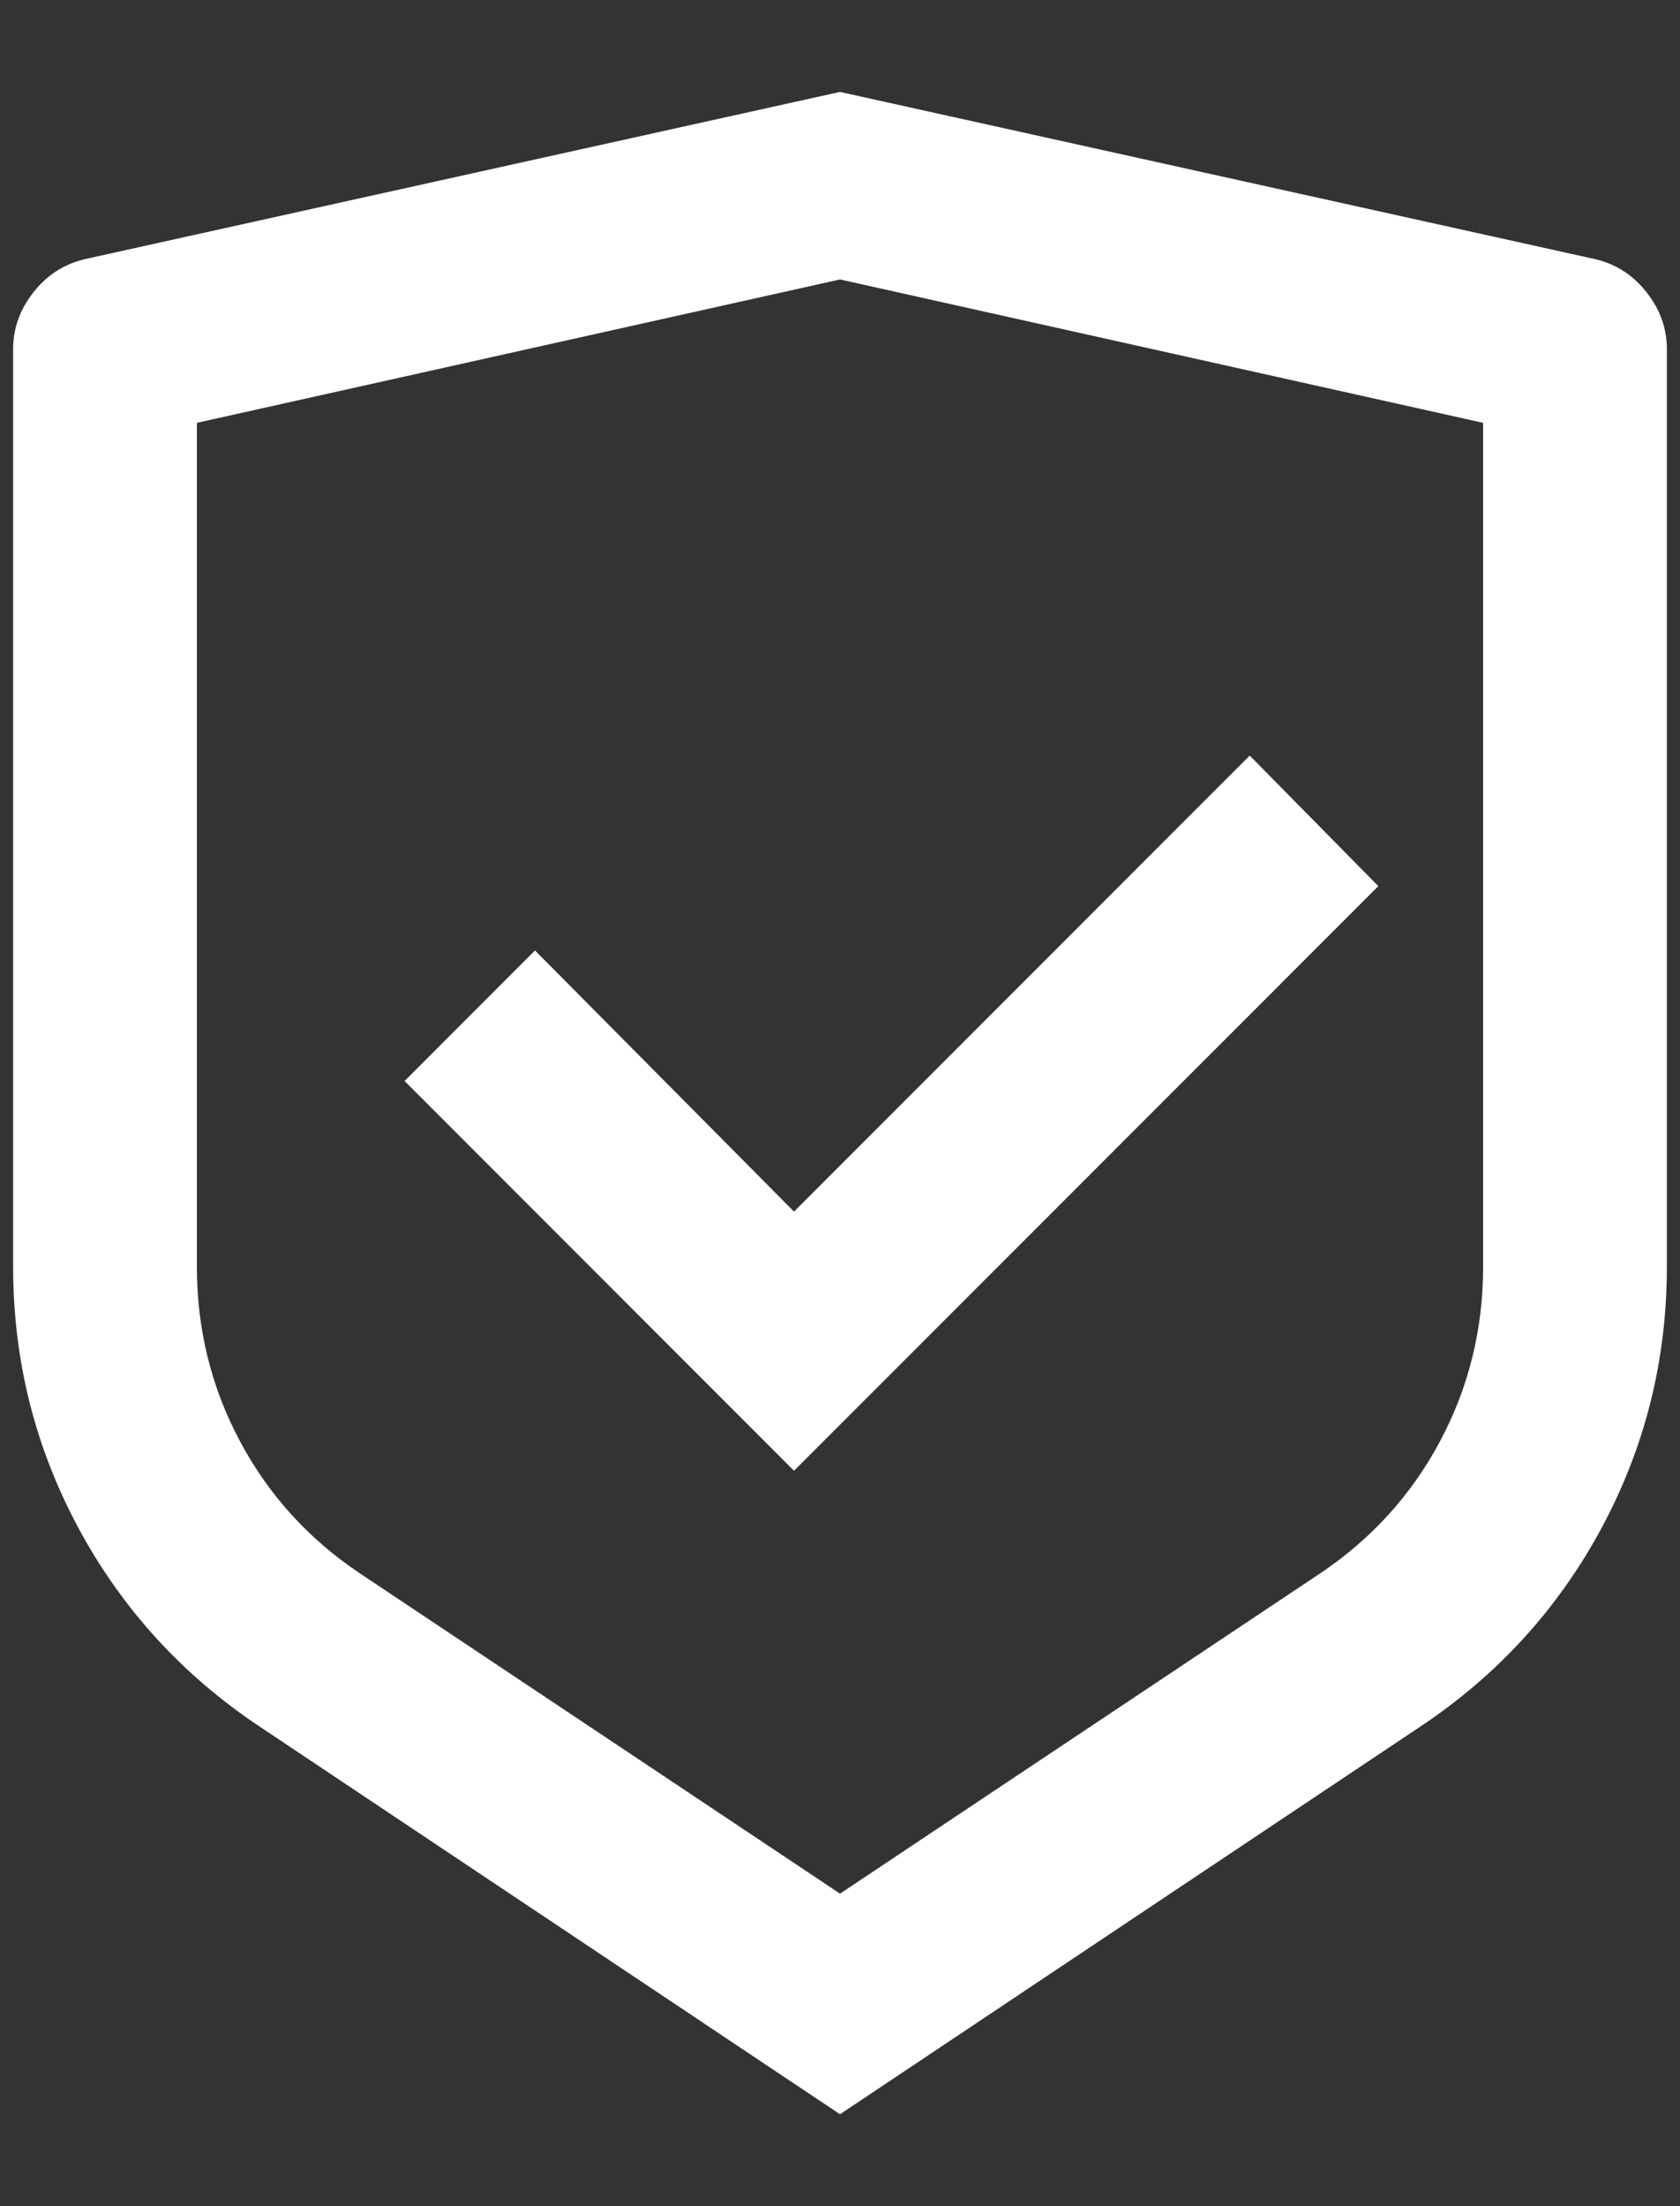 <svg width="16" height="21" viewBox="0 0 16 21" fill="none" xmlns="http://www.w3.org/2000/svg">
<rect x="0" y="0" width="16" height="21" fill="#333333" stroke="none"/>
<path d="M8 0.875L15.193 2.467C15.391 2.514 15.554 2.619 15.682 2.783C15.811 2.946 15.875 3.127 15.875 3.325V12.057C15.875 12.944 15.668 13.773 15.254 14.543C14.84 15.312 14.265 15.943 13.53 16.433L8 20.125L2.47 16.433C1.735 15.943 1.16 15.312 0.746 14.543C0.332 13.773 0.125 12.944 0.125 12.057V3.325C0.125 3.127 0.189 2.946 0.318 2.783C0.446 2.619 0.609 2.514 0.807 2.467L8 0.875ZM8 2.66L1.875 4.025V12.057C1.875 12.652 2.012 13.207 2.286 13.72C2.56 14.233 2.942 14.653 3.433 14.98L8 18.025L12.568 14.98C13.057 14.653 13.44 14.233 13.714 13.72C13.988 13.207 14.125 12.652 14.125 12.057V4.025L8 2.66ZM11.902 7.192L13.127 8.435L7.562 14L3.853 10.29L5.095 9.047L7.562 11.533L11.902 7.192Z" fill="white"/>
</svg>

